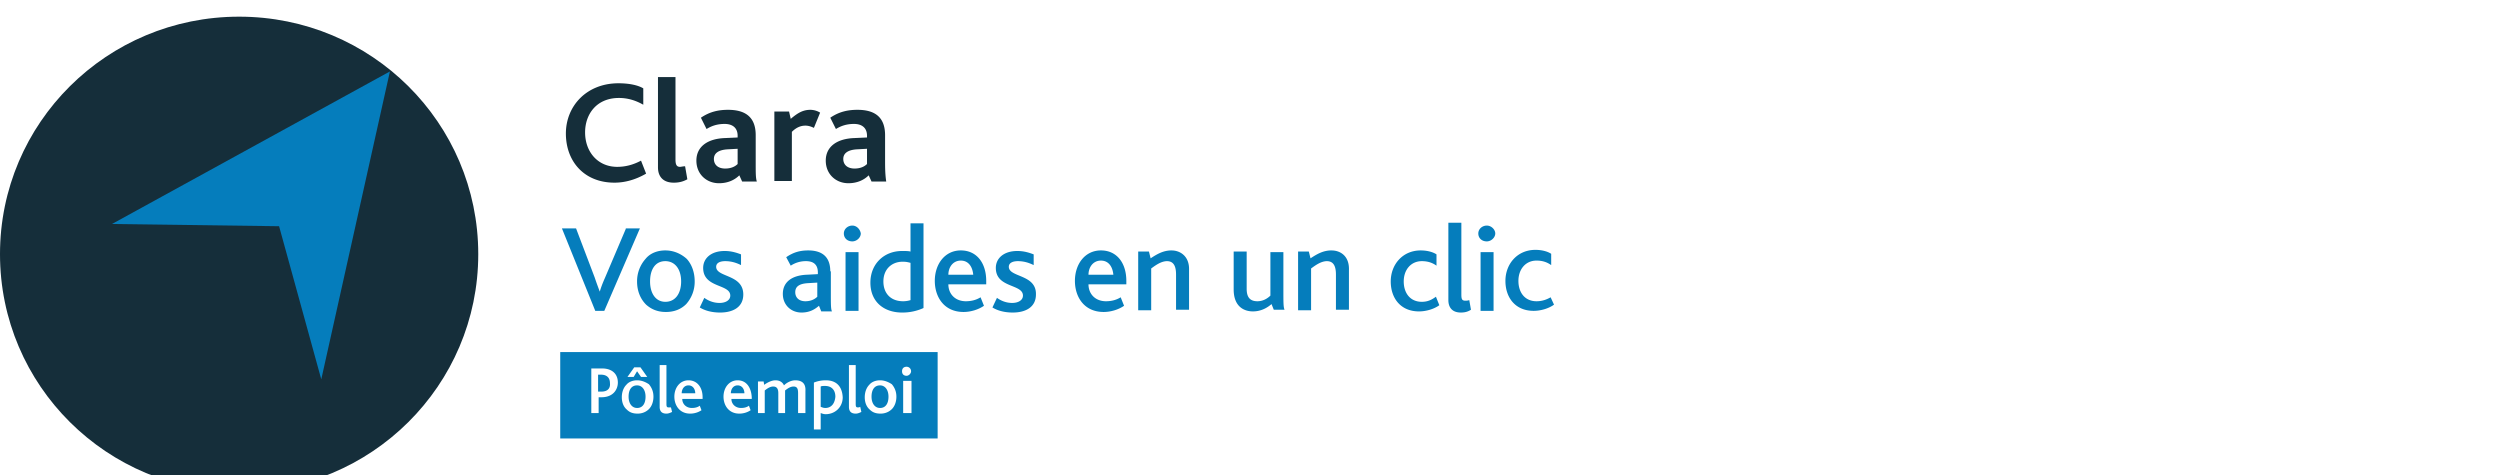 <svg xmlns="http://www.w3.org/2000/svg" width="300" height="57" viewBox="0 0 300 57">
    <defs>
        <filter id="a" width="101.5%" height="130%" x="-.8%" y="-15%" filterUnits="objectBoundingBox">
            <feOffset dy="2" in="SourceAlpha" result="shadowOffsetOuter1"/>
            <feGaussianBlur in="shadowOffsetOuter1" result="shadowBlurOuter1" stdDeviation="2"/>
            <feColorMatrix in="shadowBlurOuter1" result="shadowMatrixOuter1" values="0 0 0 0 0 0 0 0 0 0 0 0 0 0 0 0 0 0 0.2 0"/>
            <feMerge>
                <feMergeNode in="shadowMatrixOuter1"/>
                <feMergeNode in="SourceGraphic"/>
            </feMerge>
        </filter>
    </defs>
    <g fill="none" fill-rule="nonzero" filter="url(#a)" transform="translate(-250 -12)">
        <g fill="#152E3A">
            <path d="M324.075 30.022c-2.373 0-3.864-1.83-3.864-4.133 0-2.169 1.356-4.134 4.068-4.134 1.017 0 1.966.271 2.915.813v-1.965c-.678-.406-1.763-.61-2.983-.61-3.797 0-6.305 2.71-6.305 6.031 0 3.32 2.17 5.895 5.83 5.895 1.22 0 2.509-.338 3.797-1.084l-.61-1.558c-.882.474-1.83.745-2.848.745zM331.6 30.022c-.406 0-.542-.271-.542-.88v-9.894h-2.101V30.09c0 1.016.542 1.83 1.898 1.83.474 0 1.017-.068 1.627-.407l-.271-1.559c-.271 0-.475.068-.61.068zM340.685 26.227c0-2.168-1.22-3.049-3.322-3.049-1.084 0-2.17.203-3.254.949l.678 1.355c.542-.339 1.22-.61 2.17-.61.88 0 1.559.407 1.559 1.423v.203l-1.492.068c-2.101.068-3.457 1.017-3.457 2.71 0 1.627 1.22 2.711 2.712 2.711 1.084 0 1.898-.406 2.44-.948l.34.745h1.762c-.136-.407-.136-1.017-.136-2.168v-3.389zm-2.17 3.456c-.27.271-.745.542-1.49.542-.882 0-1.357-.474-1.357-1.152 0-.677.543-1.084 1.628-1.152l1.22-.067v1.83zM344.889 24.262l-.204-.88h-1.762v8.334h2.101v-5.895c.543-.542 1.085-.746 1.627-.746.272 0 .61.068 1.017.272l.746-1.83a2.286 2.286 0 0 0-1.152-.339c-.882 0-1.492.339-2.373 1.084zM356.21 29.548v-3.32c0-2.169-1.22-3.05-3.321-3.05-1.085 0-2.17.203-3.255.949l.678 1.355c.543-.339 1.22-.61 2.17-.61.881 0 1.56.407 1.56 1.423v.203l-1.492.068c-2.102.068-3.458 1.017-3.458 2.71 0 1.627 1.22 2.711 2.712 2.711 1.085 0 1.898-.406 2.44-.948l.34.745h1.762c-.067-.474-.135-1.084-.135-2.236zm-2.169.135c-.27.271-.745.542-1.491.542-.882 0-1.356-.474-1.356-1.152 0-.677.542-1.084 1.627-1.152l1.22-.067v1.83z"/>
        </g>
        <g fill="#057DBC">
            <path d="M325.092 37.476l-2.508 5.895c-.272.61-.475 1.152-.61 1.627-.204-.543-.407-1.085-.61-1.695l-2.238-5.895h-1.695l4 9.893h1.085l4.271-9.893h-1.695v.068zM329.838 40.05c-.95 0-1.83.34-2.373 1.017a4.04 4.04 0 0 0-1.017 2.71c0 1.153.407 2.101 1.085 2.78.61.541 1.356.88 2.373.88 1.017 0 1.83-.339 2.44-.949a4.04 4.04 0 0 0 1.017-2.71c0-1.084-.339-2.033-.949-2.71-.678-.61-1.56-1.017-2.576-1.017zm0 6.167c-1.153 0-1.83-1.016-1.83-2.44 0-1.422.61-2.439 1.83-2.439 1.152 0 1.898.95 1.898 2.44 0 1.423-.678 2.44-1.898 2.44zM335.94 42.016c0-.474.474-.678 1.084-.678.746 0 1.356.204 1.899.475v-1.288c-.543-.203-1.153-.406-1.966-.406-1.628 0-2.577.88-2.577 2.033 0 2.439 3.254 1.897 3.254 3.32 0 .542-.542.88-1.288.88-.745 0-1.356-.27-1.83-.61l-.543 1.153c.543.339 1.356.61 2.441.61 1.492 0 2.78-.61 2.78-2.169 0-2.44-3.254-2.033-3.254-3.32zM349.634 42.558c0-1.83-1.084-2.507-2.644-2.507-.949 0-1.762.203-2.644.813l.543 1.016a3.26 3.26 0 0 1 1.83-.542c.814 0 1.424.34 1.424 1.356v.203l-1.288.068c-1.83.067-2.915.88-2.915 2.304 0 1.355 1.017 2.236 2.237 2.236 1.017 0 1.627-.407 2.102-.813l.27.677h1.289c-.136-.27-.136-.813-.136-2.168v-2.643h-.068zm-1.559 3.05c-.271.27-.746.542-1.424.542-.813 0-1.22-.475-1.22-1.085 0-.677.475-1.016 1.492-1.084l1.152-.068v1.694zM352.279 37.07c-.543 0-1.017.406-1.017.948 0 .542.406.949 1.017.949.542 0 1.017-.475 1.017-.949-.068-.474-.475-.949-1.017-.949zM351.465 40.254h1.559v7.047h-1.56zM359.262 40.186c-.272-.067-.543-.067-1.017-.067-2.17 0-3.797 1.558-3.797 3.794 0 2.372 1.695 3.592 3.797 3.592a6.09 6.09 0 0 0 2.576-.542V36.798h-1.56v3.388zm0 5.828a3.01 3.01 0 0 1-.882.136c-1.56 0-2.373-1.017-2.373-2.372 0-1.49 1.017-2.372 2.305-2.372.475 0 .678.068.95.136v4.472zM365.296 40.05c-1.899 0-3.12 1.627-3.12 3.66 0 1.897 1.086 3.727 3.458 3.727.814 0 1.763-.271 2.441-.745l-.407-1.017c-.542.339-1.152.475-1.762.475-1.288 0-2.102-.881-2.102-2.033h4.542v-.407c0-2.168-1.152-3.66-3.05-3.66zm-1.492 2.915c0-.881.542-1.694 1.492-1.694 1.016 0 1.423.88 1.491 1.694h-2.983zM371.058 42.016c0-.474.475-.678 1.085-.678.746 0 1.356.204 1.898.475v-1.288c-.542-.203-1.152-.406-1.966-.406-1.627 0-2.576.88-2.576 2.033 0 2.439 3.254 1.897 3.254 3.32 0 .542-.542.88-1.288.88s-1.356-.27-1.83-.61l-.543 1.153c.542.339 1.356.61 2.44.61 1.492 0 2.78-.61 2.78-2.169.068-2.44-3.254-2.033-3.254-3.32zM382.11 40.05c-1.9 0-3.12 1.627-3.12 3.66 0 1.897 1.085 3.727 3.458 3.727.814 0 1.763-.271 2.44-.745l-.406-1.017c-.542.339-1.153.475-1.763.475-1.288 0-2.101-.881-2.101-2.033h4.542v-.407c0-2.168-1.153-3.66-3.05-3.66zm-1.492 2.915c0-.881.542-1.694 1.491-1.694 1.017 0 1.424.88 1.492 1.694h-2.983zM390.584 40.05c-.95 0-1.695.407-2.509.95l-.203-.814h-1.288v7.048h1.559v-5.015c.542-.406 1.22-.88 1.898-.88.95 0 1.085.88 1.085 1.626v4.2h1.56v-4.742c.067-1.694-1.085-2.372-2.102-2.372zM404.007 40.254h-1.559v5.218c-.339.339-.881.678-1.56.678-.88 0-1.287-.475-1.287-1.491v-4.473h-1.56v4.54c0 2.169 1.356 2.643 2.305 2.643.95 0 1.695-.406 2.238-.88l.27.677h1.289c-.136-.339-.136-.813-.136-2.304v-4.608zM409.77 40.05c-.95 0-1.695.407-2.508.95l-.204-.814h-1.288v7.048h1.56v-5.015c.542-.406 1.22-.88 1.898-.88.949 0 1.084.88 1.084 1.626v4.2h1.56v-4.742c.068-1.694-1.017-2.372-2.102-2.372zM420.618 46.217c-1.424 0-2.17-1.084-2.17-2.44 0-1.422.881-2.439 2.17-2.439.745 0 1.288.204 1.762.542v-1.355c-.407-.27-1.084-.474-1.898-.474-2.17 0-3.593 1.694-3.593 3.727 0 1.965 1.152 3.591 3.39 3.591.949 0 1.898-.339 2.44-.745l-.407-1.017c-.474.34-.949.61-1.694.61zM425.838 46.082c-.407 0-.475-.204-.475-.746v-8.605h-1.559v9.283c0 .813.407 1.49 1.492 1.49.406 0 .813-.067 1.22-.338l-.204-1.152c-.203.068-.339.068-.474.068zM427.669 40.254h1.559v7.047h-1.56zM428.414 37.07c-.542 0-1.017.406-1.017.948 0 .542.407.949 1.017.949.543 0 1.017-.475 1.017-.949s-.474-.949-1.017-.949zM436.075 45.675c-.474.271-1.017.475-1.695.475-1.423 0-2.17-1.085-2.17-2.44 0-1.423.882-2.44 2.17-2.44.746 0 1.288.204 1.763.543v-1.356c-.407-.27-1.085-.474-1.898-.474-2.17 0-3.594 1.694-3.594 3.727 0 1.965 1.153 3.591 3.39 3.591.95 0 1.899-.338 2.44-.745l-.406-.88z"/>
        </g>
        <path fill="#057DBC" d="M317.228 52.248h45.288v10.368h-45.288z"/>
        <g fill="#FFF">
            <path d="M322.245 54.213h-1.288v5.353h.88V57.67h.34c1.424 0 1.966-.949 1.966-1.762 0-1.084-.746-1.694-1.898-1.694zm-.068 2.778h-.407V54.96h.34c.745 0 1.084.406 1.084 1.016.068.61-.271 1.016-1.017 1.016zM326.448 54.552l.475.678h.745l-.813-1.152h-.746l-.813 1.152h.745zM326.448 55.636c-.542 0-1.017.204-1.288.542-.34.34-.542.881-.542 1.491 0 .61.203 1.152.61 1.49.339.34.745.475 1.288.475.542 0 1.017-.203 1.356-.542.339-.339.542-.88.542-1.49s-.203-1.085-.542-1.491c-.407-.271-.882-.475-1.424-.475zm0 3.32c-.61 0-1.017-.542-1.017-1.355s.34-1.355 1.017-1.355c.61 0 1.017.542 1.017 1.355s-.339 1.356-1.017 1.356zM330.245 58.889c-.204 0-.272-.068-.272-.407v-4.675h-.813v5.014c0 .474.203.813.813.813.204 0 .407-.068.678-.203l-.135-.542h-.271zM332.618 55.636c-1.017 0-1.695.881-1.695 1.965 0 1.017.61 2.033 1.898 2.033.475 0 .95-.135 1.356-.406l-.204-.542c-.27.203-.61.27-.949.27-.678 0-1.152-.474-1.152-1.084h2.44v-.203c0-1.22-.678-2.033-1.694-2.033zm-.814 1.559c0-.475.271-.949.814-.949.542 0 .813.474.813.949h-1.627zM338.516 55.636c-1.017 0-1.695.881-1.695 1.965 0 1.017.61 2.033 1.898 2.033.475 0 .95-.135 1.356-.406l-.203-.542c-.271.203-.61.27-.95.27-.677 0-1.152-.474-1.152-1.084h2.44v-.203c-.067-1.22-.677-2.033-1.694-2.033zm-.814 1.559c0-.475.271-.949.814-.949.542 0 .813.474.813.949h-1.627zM345.431 55.636c-.407 0-.95.204-1.356.61-.135-.339-.474-.61-1.017-.61-.407 0-.881.204-1.356.542l-.068-.406h-.677v3.794h.813v-2.71c.271-.203.61-.474 1.017-.474.475 0 .61.338.61.813v2.371h.814v-2.575-.135c.27-.203.61-.474 1.017-.474.474 0 .542.338.542.813v2.371h.881v-2.642c.068-1.017-.542-1.288-1.22-1.288zM349.092 55.636c-.61 0-1.085.136-1.424.271v5.625h.814v-1.966c.203.068.339.136.61.136 1.085 0 2.034-.813 2.034-2.033-.068-1.287-.746-2.033-2.034-2.033zm-.068 3.32c-.203 0-.339-.067-.542-.135v-2.44c.136-.067.271-.067.542-.067.678 0 1.22.406 1.22 1.287-.067.813-.474 1.356-1.22 1.356zM352.957 58.889c-.204 0-.272-.068-.272-.407v-4.675h-.813v5.014c0 .474.203.813.813.813.204 0 .407-.068.678-.203l-.135-.61c-.136.068-.204.068-.271.068zM355.6 55.636c-.542 0-1.016.204-1.288.542-.339.34-.542.881-.542 1.491 0 .61.203 1.152.61 1.49.34.34.746.475 1.288.475.543 0 1.017-.203 1.356-.542.34-.339.543-.88.543-1.49s-.204-1.085-.543-1.491c-.406-.271-.881-.475-1.423-.475zm0 3.32c-.61 0-1.016-.542-1.016-1.355s.339-1.355 1.017-1.355c.61 0 1.017.542 1.017 1.355s-.34 1.356-1.017 1.356zM358.38 55.704h1v3.862h-1zM358.787 55.094c.271 0 .542-.27.542-.542a.535.535 0 0 0-.542-.542c-.339 0-.542.203-.542.542s.203.542.542.542z"/>
        </g>
        <g>
            <path fill="#152E3A" d="M307.391 40.5c0 15.759-12.828 28.5-28.695 28.5S250 56.259 250 40.5 262.829 12 278.696 12s28.695 12.741 28.695 28.5"/>
            <path fill="#057DBC" d="M263.436 36.879l20.054.268 5.063 18.374 8.238-36.95z"/>
        </g>
    </g>
</svg>
